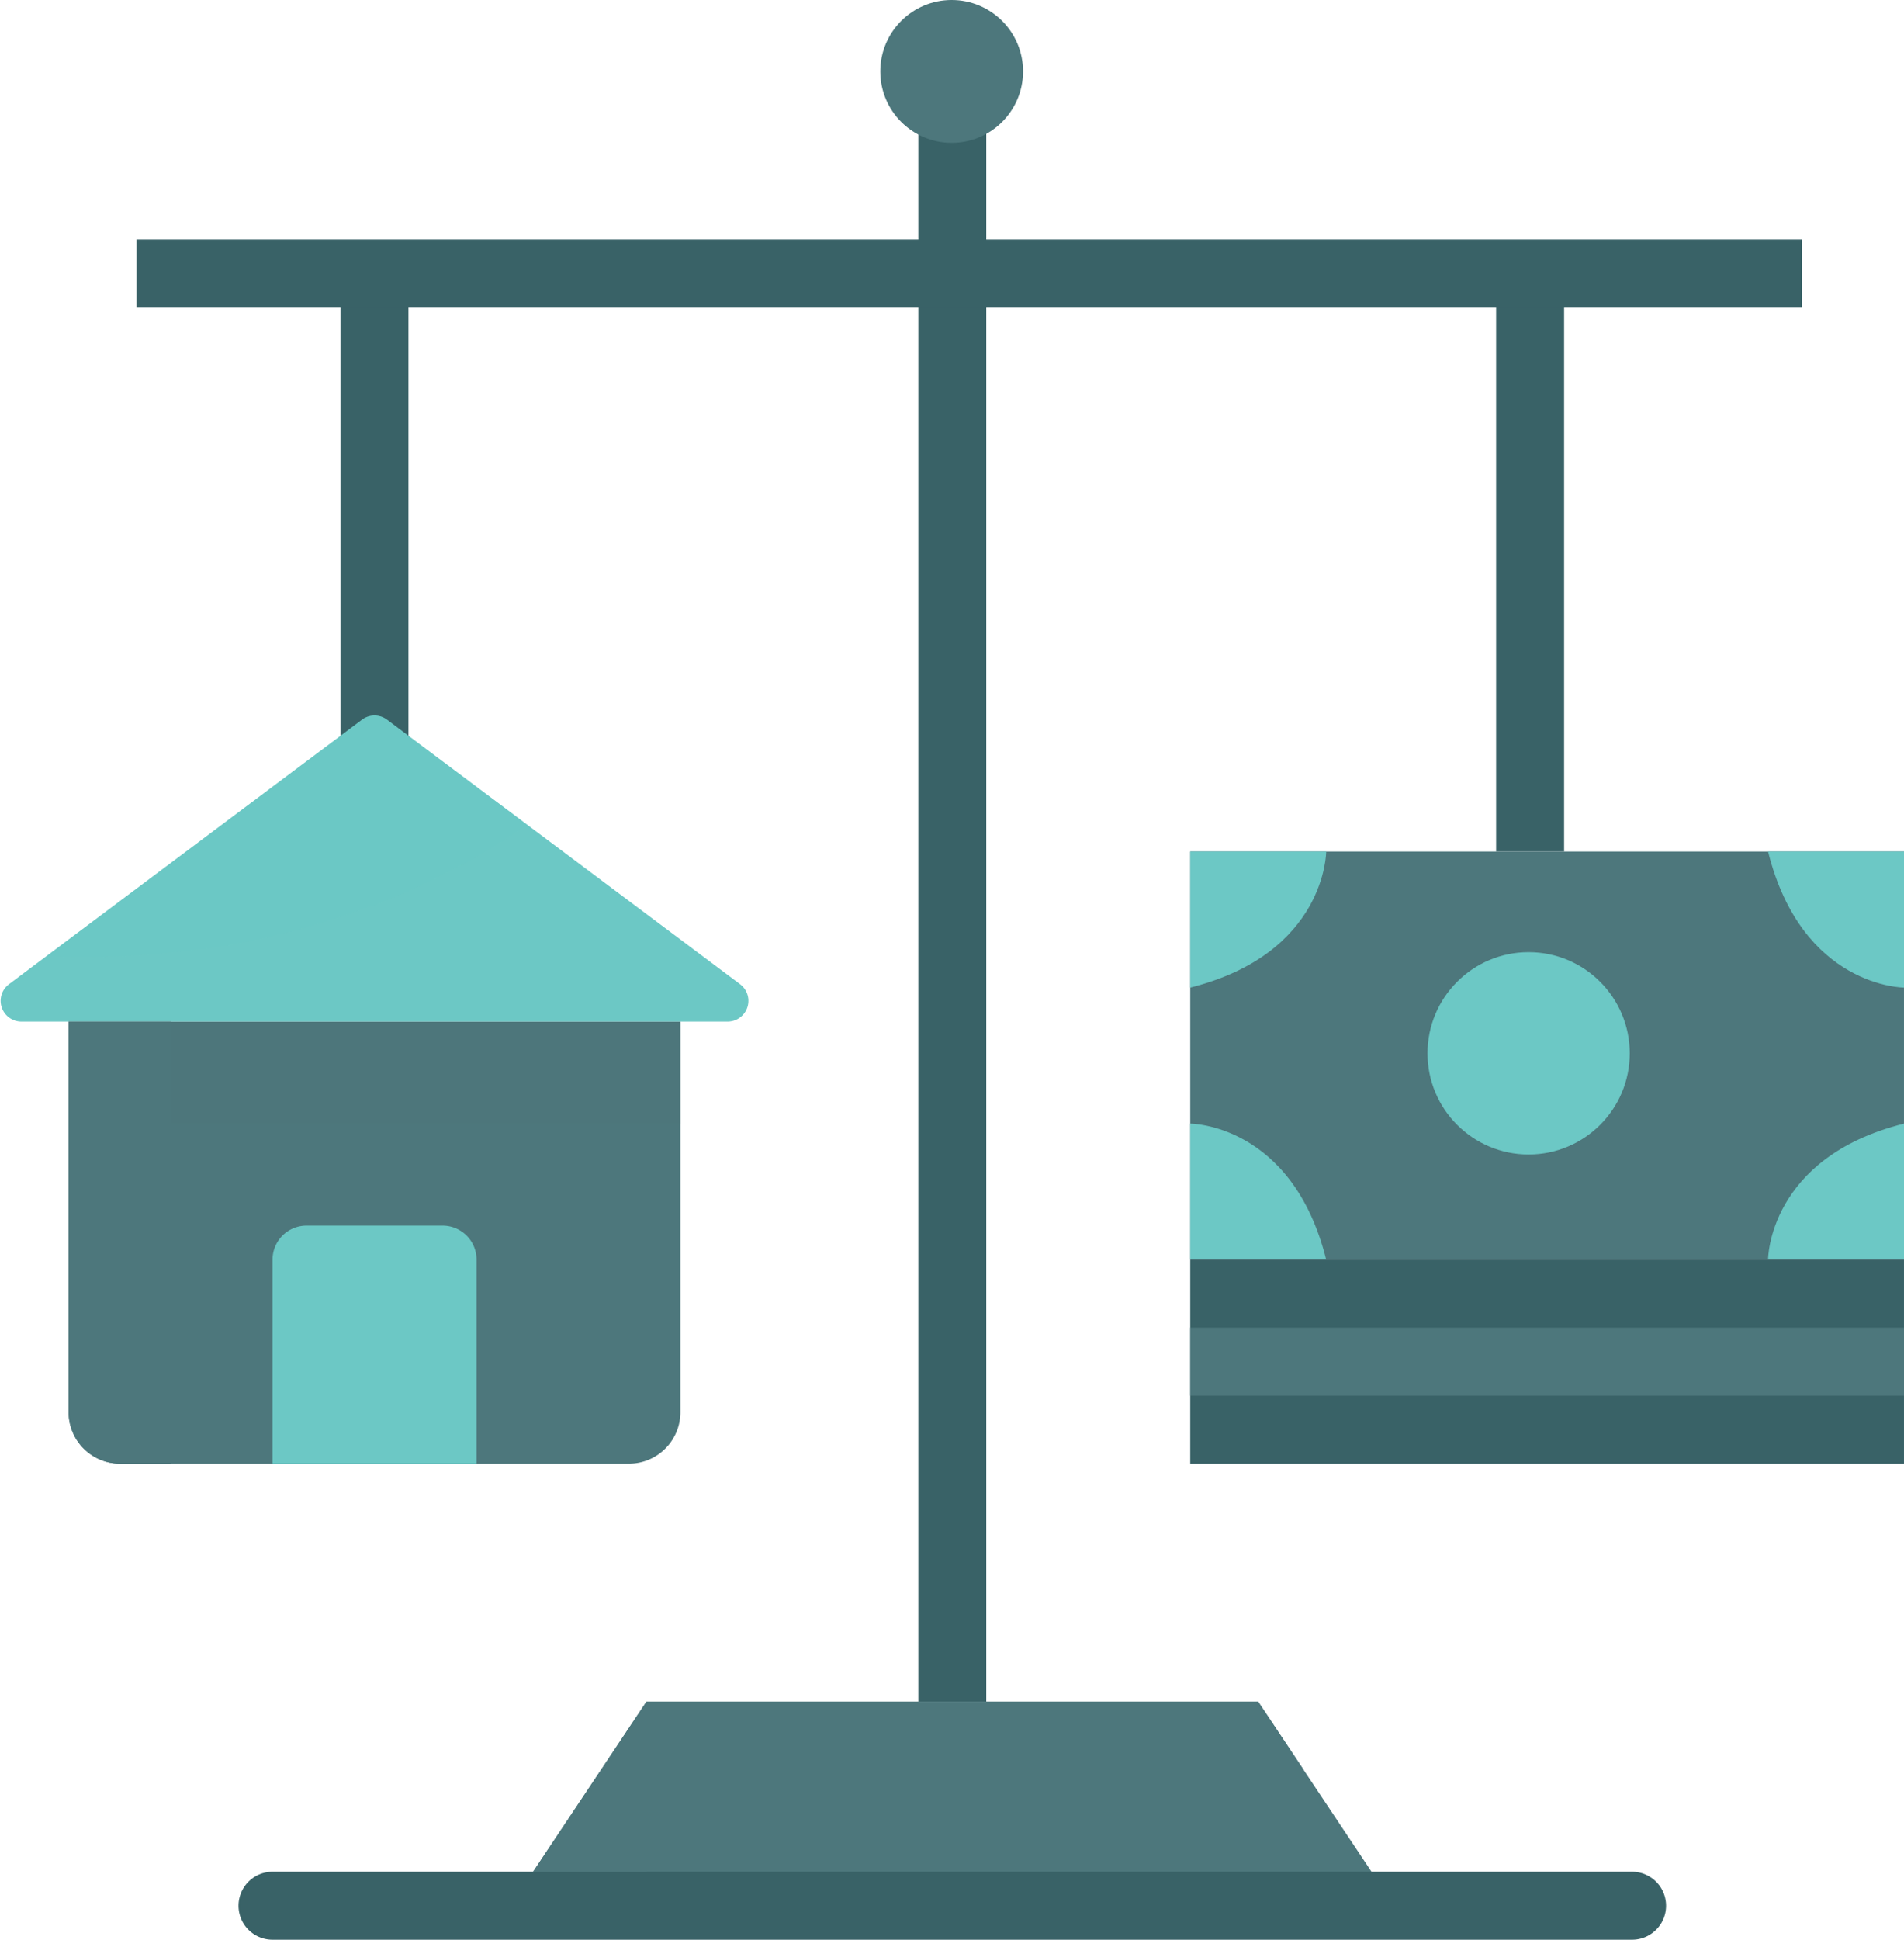 <svg id="Group_3275" data-name="Group 3275" xmlns="http://www.w3.org/2000/svg" width="160.054" height="162.977" viewBox="0 0 160.054 162.977">
  <rect id="Rectangle_600" data-name="Rectangle 600" width="160" height="160" fill="#fff" opacity="0"/>
  <g id="scale-weight" transform="translate(0.054)">
    <path id="Path_1803" data-name="Path 1803" d="M112,96h5.714v43.83H112Z" transform="translate(-83.432 -73.026)" fill="#396267"/>
    <path id="Path_1804" data-name="Path 1804" d="M99.438,272v32.774a4.328,4.328,0,0,1-4.286,4.37H52.294a4.328,4.328,0,0,1-4.286-4.37V272" transform="translate(-42.295 -186.167)" fill="#4d777c"/>
    <path id="Path_1805" data-name="Path 1805" d="M33.756,225.715H93.122a1.743,1.743,0,0,0,1.048-3.138L64.487,200.349a1.748,1.748,0,0,0-2.1,0L32.708,222.577a1.743,1.743,0,0,0,1.048,3.138Z" transform="translate(-32.01 -139.883)" fill="#6cc8c5"/>
    <path id="Path_1806" data-name="Path 1806" d="M96.009,340V322.857A2.857,2.857,0,0,1,98.866,320H110.3a2.857,2.857,0,0,1,2.857,2.857V340" transform="translate(-73.152 -217.024)" fill="#6cc8c5"/>
    <path id="Path_1807" data-name="Path 1807" d="M248,56h5.714V190.289H248Z" transform="translate(-170.859 -47.312)" fill="#396267"/>
    <path id="Path_1808" data-name="Path 1808" d="M384,96h5.714v48.573H384Z" transform="translate(-258.286 -73.026)" fill="#396267"/>
    <circle id="Ellipse_82" data-name="Ellipse 82" cx="6" cy="6" r="6" transform="translate(73.946)" fill="#4d777c"/>
    <path id="Path_1809" data-name="Path 1809" d="M152,449.143,163.429,432h51.43l11.429,17.143" transform="translate(-109.145 -289.023)" fill="#4d777c"/>
    <path id="Path_1810" data-name="Path 1810" d="M312,232h60v34.286H312Z" transform="translate(-212.001 -160.453)" fill="#4d777c"/>
    <path id="Path_1811" data-name="Path 1811" d="M64,88H204v5.714H64Z" transform="translate(-52.575 -67.883)" fill="#396267"/>
    <g id="Group_3390" data-name="Group 3390" transform="translate(99.999 71.547)">
      <circle id="Ellipse_83" data-name="Ellipse 83" cx="8.5" cy="8.5" r="8.5" transform="translate(19.947 8.453)" fill="#6cc8c5"/>
      <path id="Path_1812" data-name="Path 1812" d="M323.429,232s0,8.572-11.429,11.429V232Z" transform="translate(-312 -232)" fill="#6cc8c5"/>
      <path id="Path_1813" data-name="Path 1813" d="M323.429,307.429C320.572,296,312,296,312,296v11.429Z" transform="translate(-312 -273.142)" fill="#6cc8c5"/>
      <path id="Path_1814" data-name="Path 1814" d="M448,307.429s0-8.572,11.429-11.429v11.429Z" transform="translate(-399.427 -273.142)" fill="#6cc8c5"/>
      <path id="Path_1815" data-name="Path 1815" d="M448,232c2.857,11.429,11.429,11.429,11.429,11.429V232Z" transform="translate(-399.427 -232)" fill="#6cc8c5"/>
    </g>
    <path id="Path_1816" data-name="Path 1816" d="M312,328h60v17.143H312Z" transform="translate(-212.001 -222.167)" fill="#396267"/>
    <path id="Path_1817" data-name="Path 1817" d="M312,344h60v5.714H312Z" transform="translate(-212.001 -232.453)" fill="#4d777c"/>
    <path id="Path_1818" data-name="Path 1818" d="M205.145,477.714H90.857a2.857,2.857,0,1,1,0-5.714H205.145a2.857,2.857,0,1,1,0,5.714Z" transform="translate(-68.003 -314.737)" fill="#396267"/>
    <path id="Path_1820" data-name="Path 1820" d="M83.115,209.173l-11.782-8.822a1.748,1.748,0,0,0-2.1,0l-26.577,19.9C62.837,221.1,76.6,213.737,83.115,209.173Z" transform="translate(-38.857 -139.884)" fill="#6cc8c5" opacity="0.2"/>
    <path id="Path_1821" data-name="Path 1821" d="M48,272H99.43v8.572H48Z" transform="translate(-42.289 -186.167)" fill="#4d777c" opacity="0.2"/>
    <path id="Path_1822" data-name="Path 1822" d="M52.3,309.144h4.282V272H48.01v32.774a4.328,4.328,0,0,0,4.286,4.37Z" transform="translate(-42.295 -186.167)" fill="#4d777c"/>
    <path id="Path_1823" data-name="Path 1823" d="M166.857,446.286l5.714-8.572H222.1L218.287,432h-51.43l-9.524,14.286Z" transform="translate(-112.574 -289.023)" fill="#4d777c"/>
  </g>
</svg>
